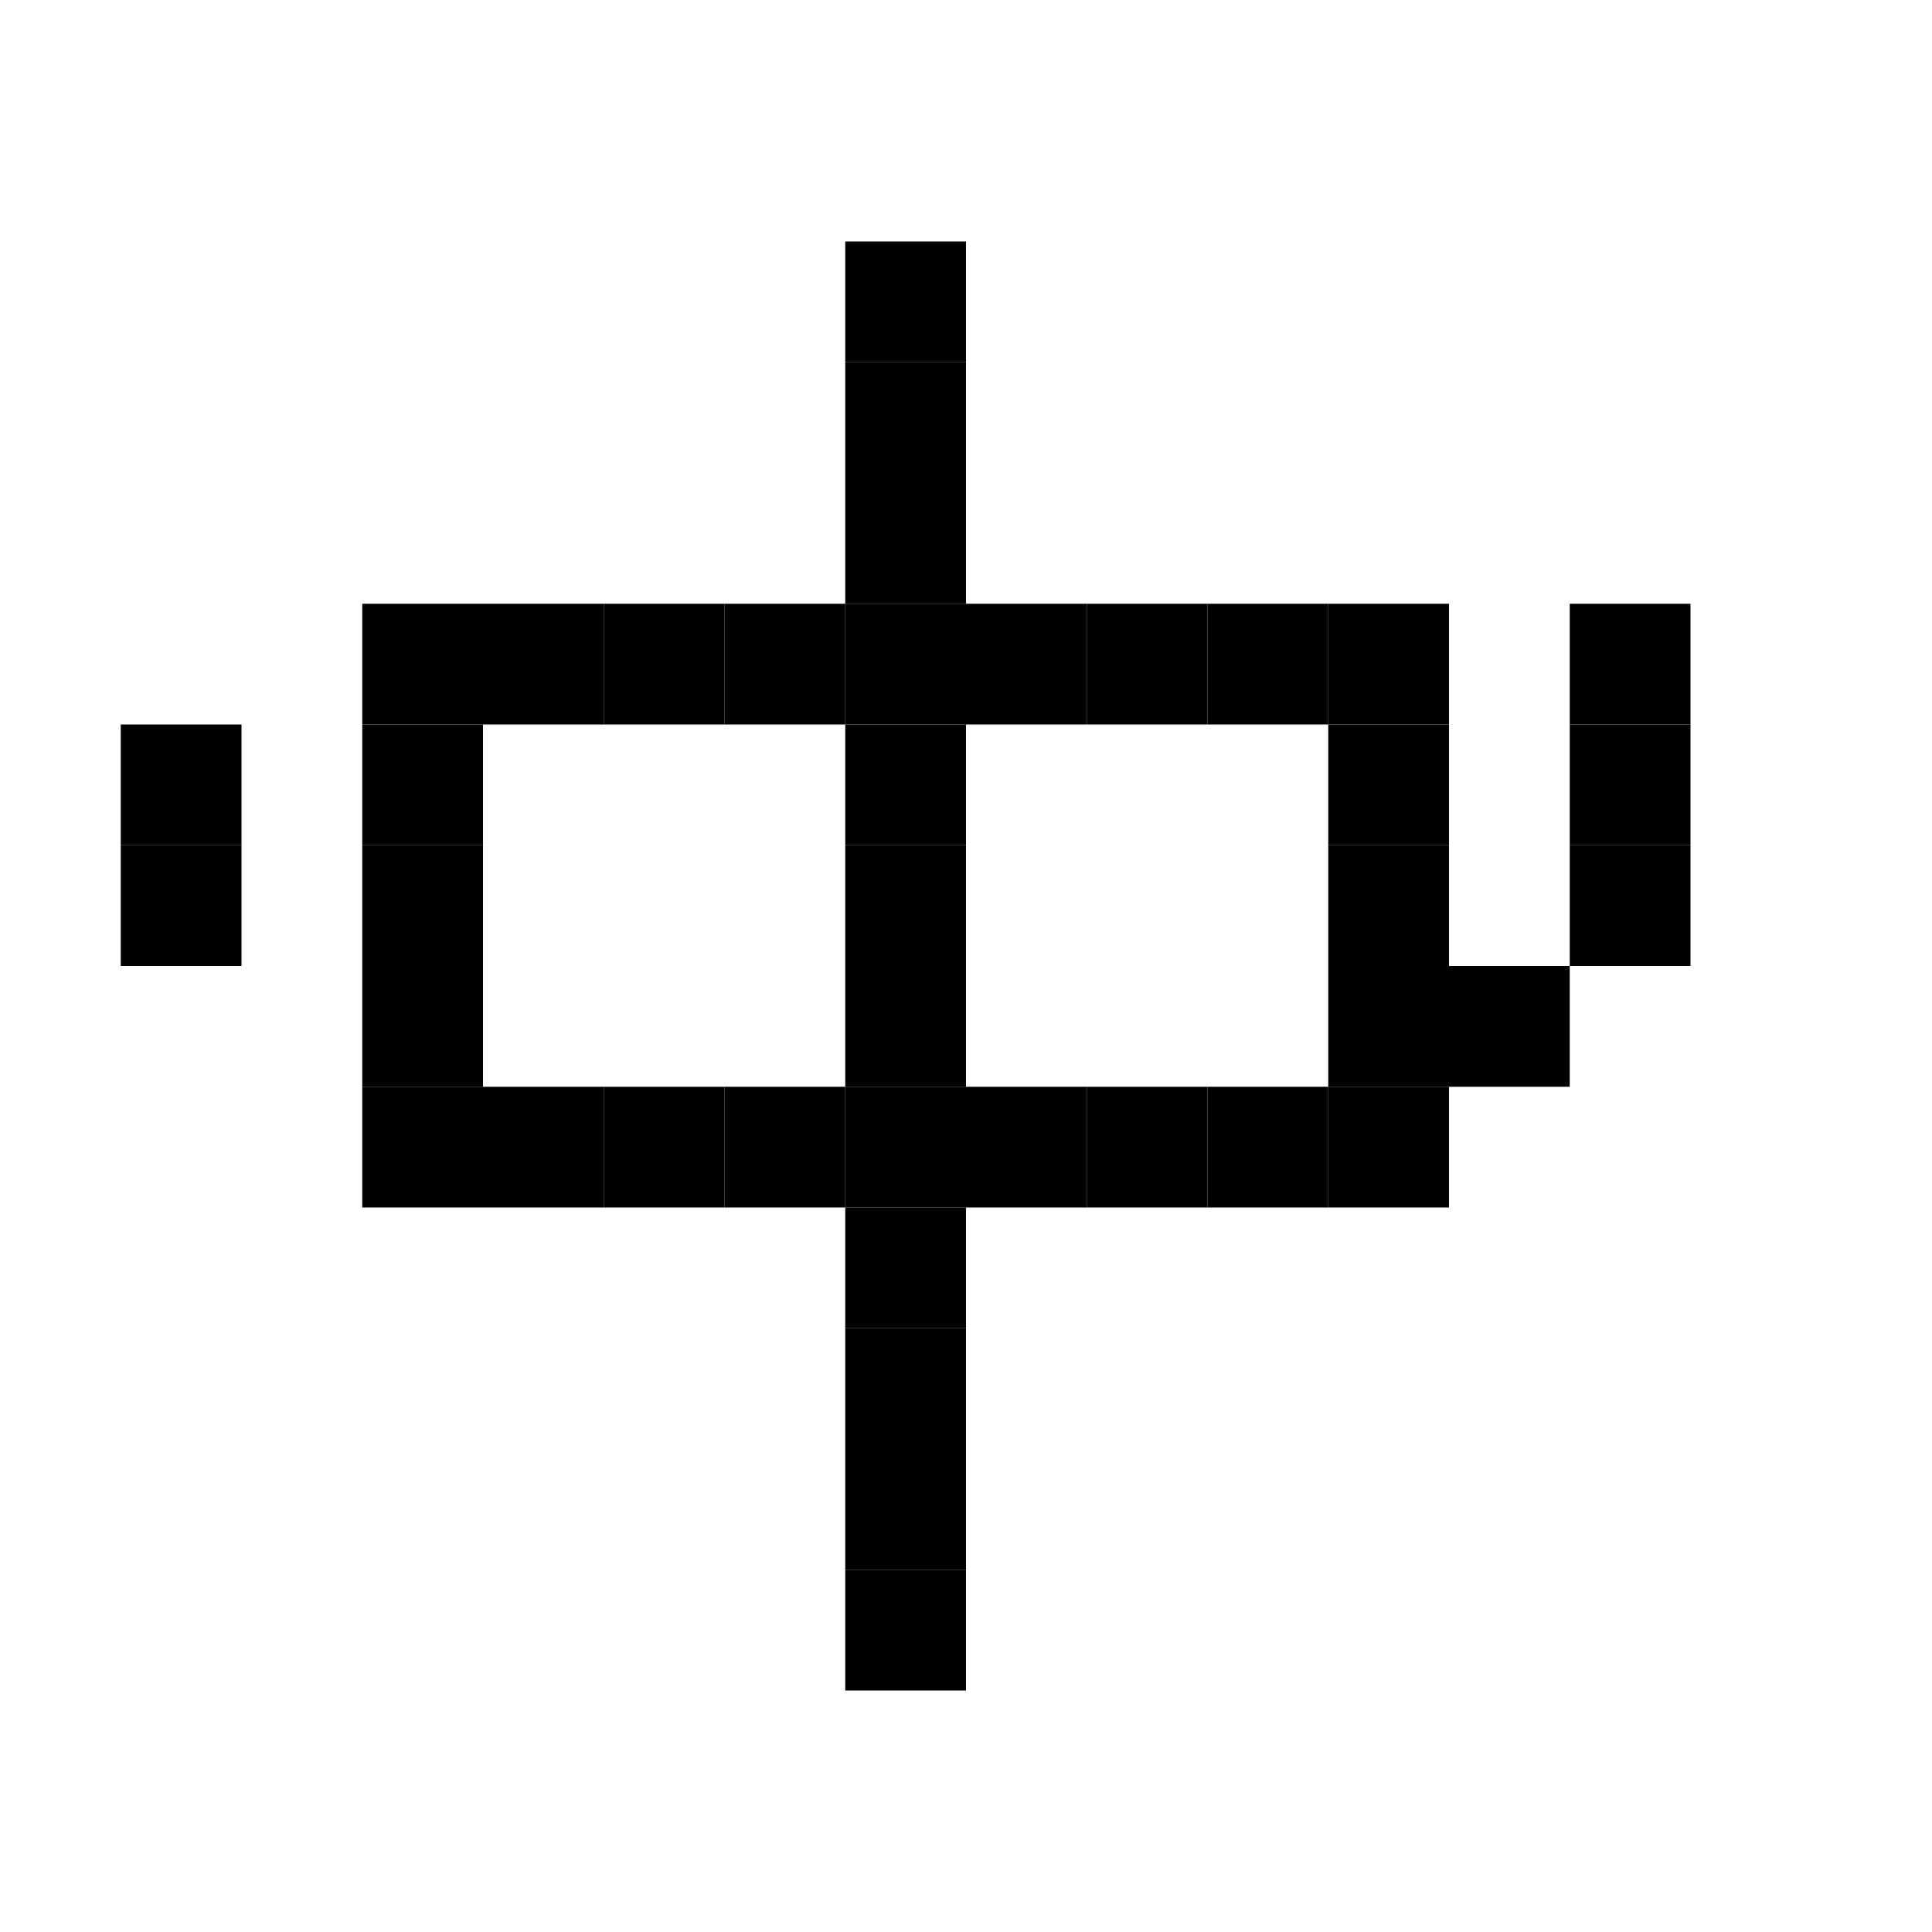 <svg viewBox="0 0 16 16" xmlns="http://www.w3.org/2000/svg">  <rect width="1" height="1" x="7" y="2" />
  <rect width="1" height="1" x="7" y="3" />
  <rect width="1" height="1" x="7" y="4" />
  <rect width="1" height="1" x="3" y="5" />
  <rect width="1" height="1" x="4" y="5" />
  <rect width="1" height="1" x="5" y="5" />
  <rect width="1" height="1" x="6" y="5" />
  <rect width="1" height="1" x="7" y="5" />
  <rect width="1" height="1" x="8" y="5" />
  <rect width="1" height="1" x="9" y="5" />
  <rect width="1" height="1" x="10" y="5" />
  <rect width="1" height="1" x="11" y="5" />
  <rect width="1" height="1" x="13" y="5" />
  <rect width="1" height="1" x="1" y="6" />
  <rect width="1" height="1" x="3" y="6" />
  <rect width="1" height="1" x="7" y="6" />
  <rect width="1" height="1" x="11" y="6" />
  <rect width="1" height="1" x="13" y="6" />
  <rect width="1" height="1" x="1" y="7" />
  <rect width="1" height="1" x="3" y="7" />
  <rect width="1" height="1" x="7" y="7" />
  <rect width="1" height="1" x="11" y="7" />
  <rect width="1" height="1" x="13" y="7" />
  <rect width="1" height="1" x="3" y="8" />
  <rect width="1" height="1" x="7" y="8" />
  <rect width="1" height="1" x="11" y="8" />
  <rect width="1" height="1" x="12" y="8" />
  <rect width="1" height="1" x="3" y="9" />
  <rect width="1" height="1" x="4" y="9" />
  <rect width="1" height="1" x="5" y="9" />
  <rect width="1" height="1" x="6" y="9" />
  <rect width="1" height="1" x="7" y="9" />
  <rect width="1" height="1" x="8" y="9" />
  <rect width="1" height="1" x="9" y="9" />
  <rect width="1" height="1" x="10" y="9" />
  <rect width="1" height="1" x="11" y="9" />
  <rect width="1" height="1" x="7" y="10" />
  <rect width="1" height="1" x="7" y="11" />
  <rect width="1" height="1" x="7" y="12" />
  <rect width="1" height="1" x="7" y="13" />
</svg>
